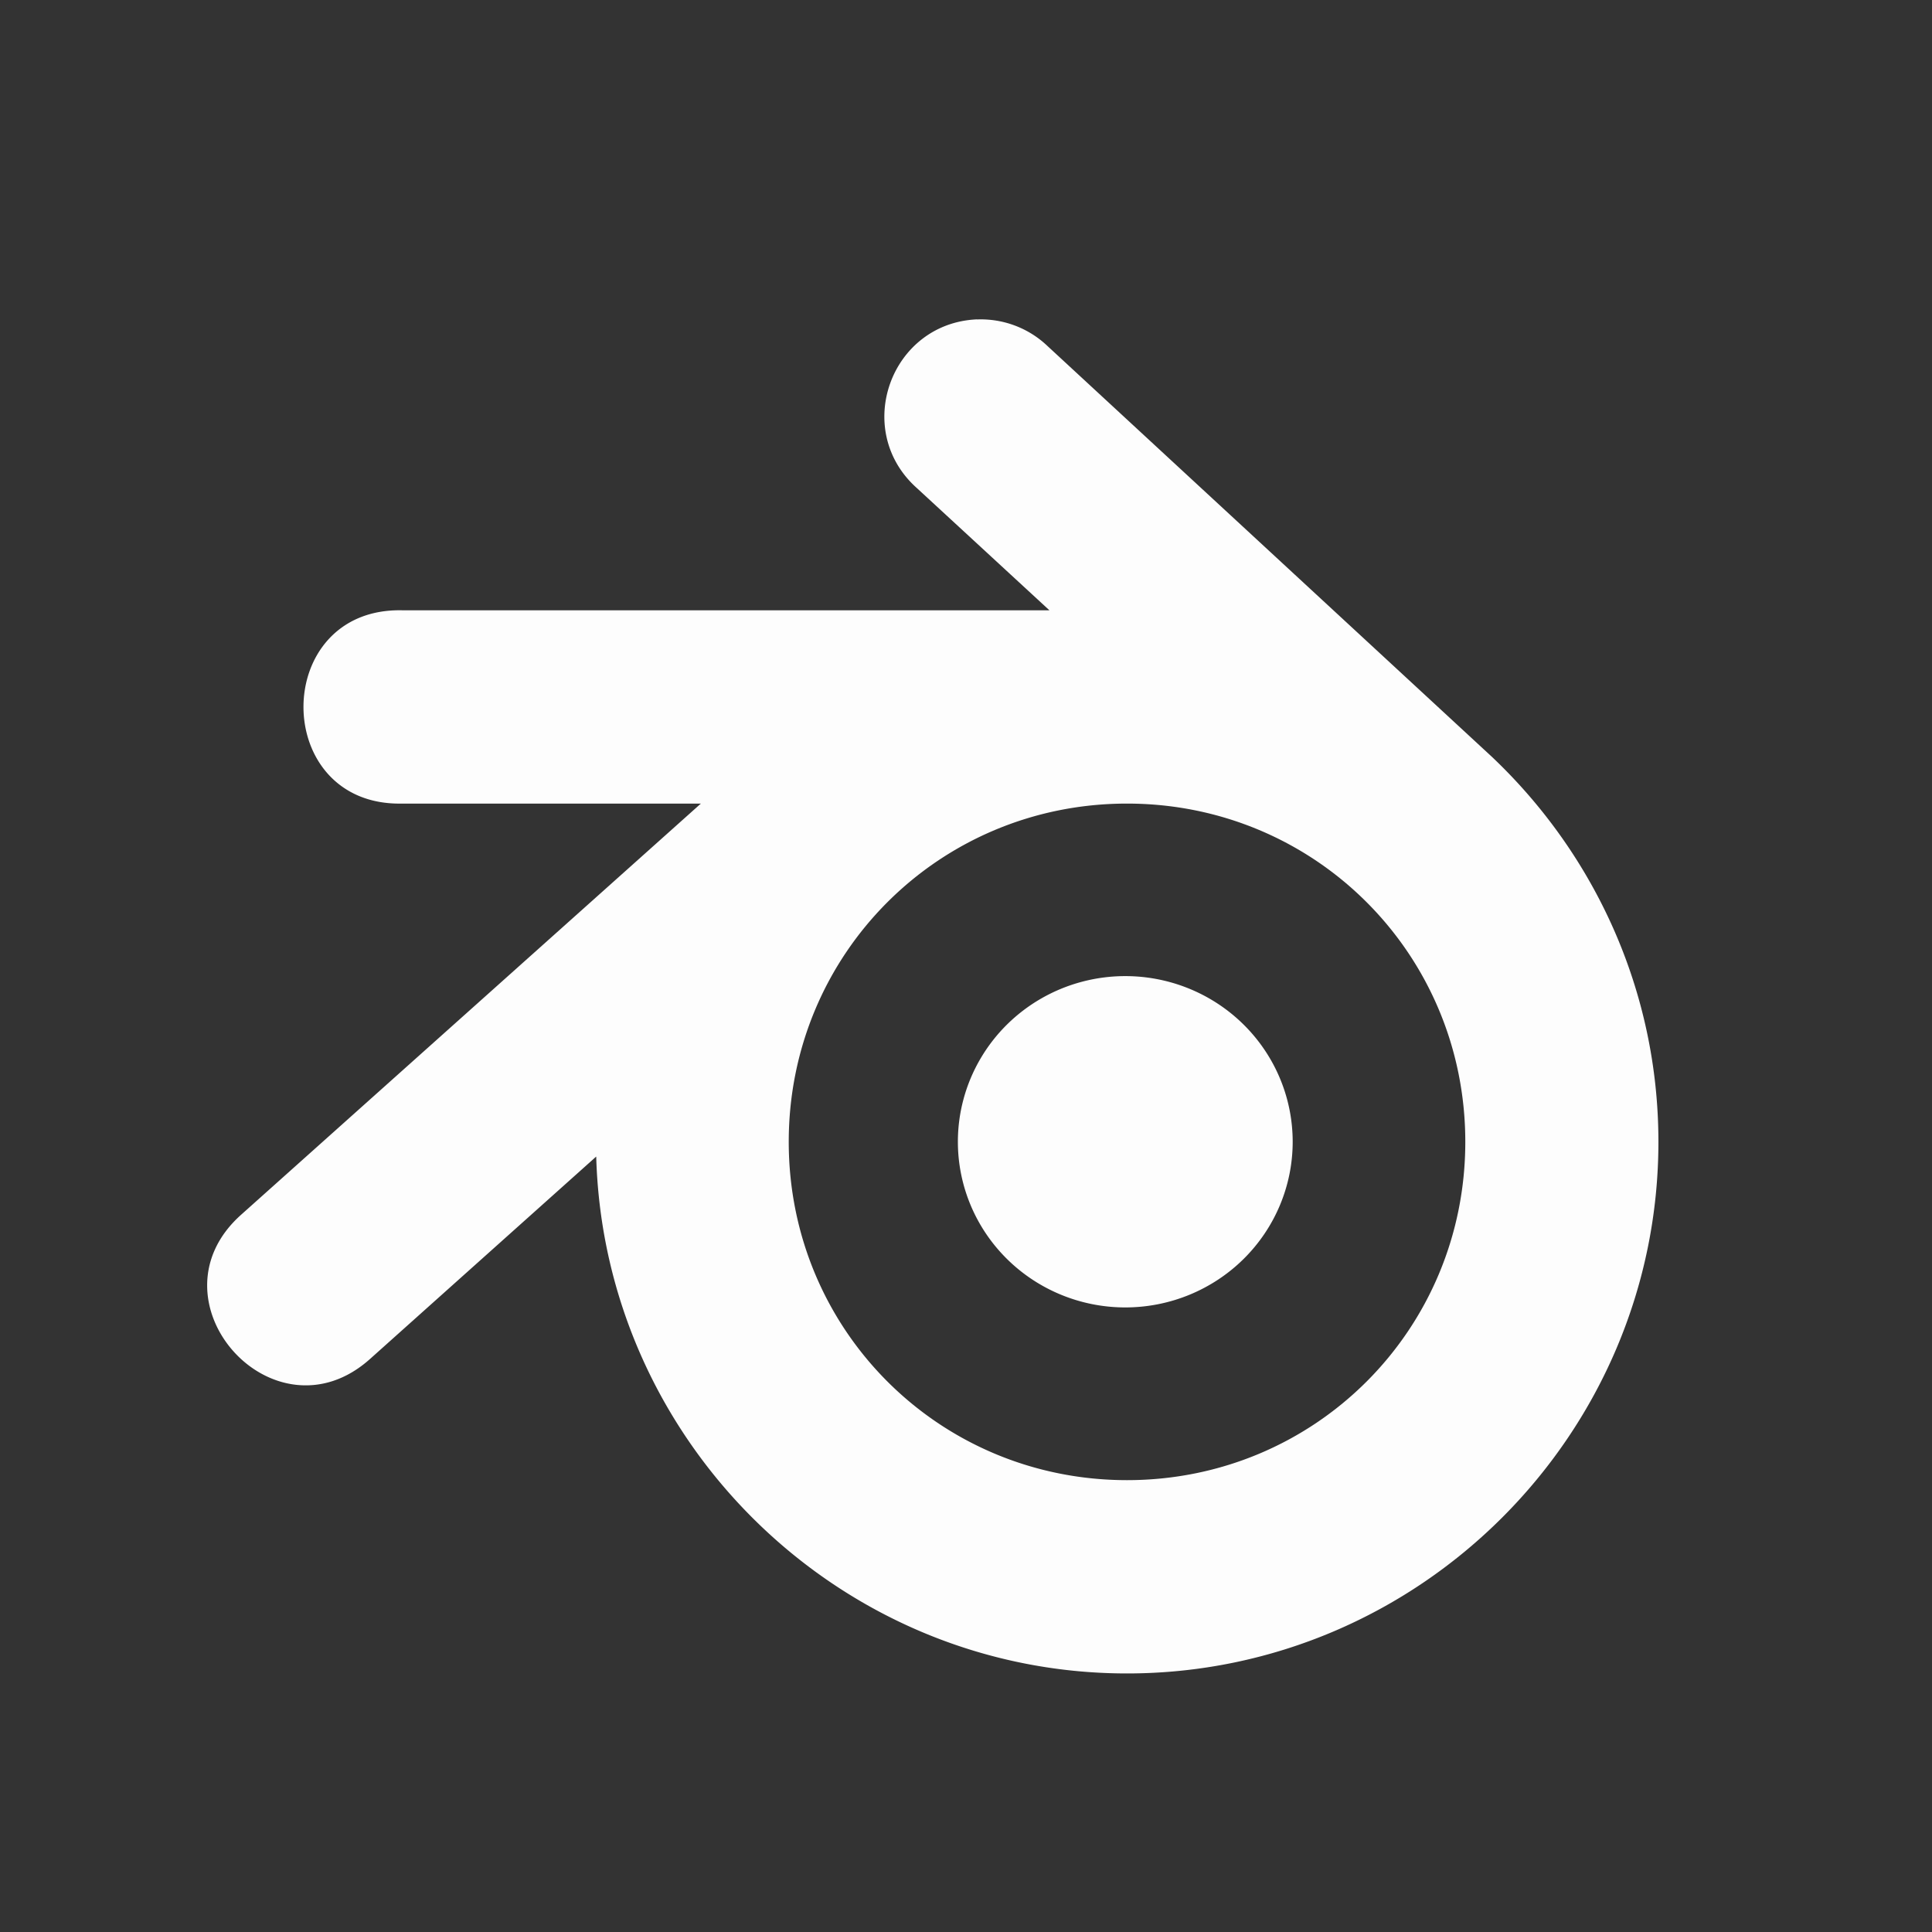 <svg xmlns="http://www.w3.org/2000/svg" height="64" width="64" viewBox="318 617 20 20">
  <rect x="318" y="617" width="20" height="20" fill="#333333" stroke="none"/>
  <g id="g12707" style="opacity: 0.99; fill: #ffffff; stroke-width: 1.077;" transform="matrix(0.929,0,0,0.929,22.93,44.291)" data-label="DA-16">
    <path style="color: rgb(0, 0, 0); fill: #ffffff; stroke-width: 2; stroke-linecap: round; stroke-linejoin: round;" d="m 327.949,619.996 c -0.895,0.04 -1.291,1.146 -0.623,1.744 l 1.373,1.266 h -6.697 c -1.361,-0.028 -1.361,2.028 0,2 h 3.092 c -0.003,0.002 -0.005,0.004 -0.008,0.006 l -4.75,4.248 c -0.995,0.889 0.339,2.382 1.334,1.492 l 2.34,-2.094 c 0.082,2.955 2.518,5.348 5.492,5.348 3.026,0 5.498,-2.474 5.498,-5.5 0,-1.566 -0.664,-2.981 -1.723,-3.984 l -4.6,-4.252 c -0.196,-0.186 -0.459,-0.284 -0.729,-0.273 z m 1.553,5.01 c 1.945,0 3.5,1.555 3.5,3.5 0,1.945 -1.555,3.5 -3.5,3.5 -1.945,0 -3.5,-1.555 -3.5,-3.5 0,-1.945 1.555,-3.5 3.5,-3.5 z m -0.018,1.785 a 1.732,1.714 0 0 0 -1.732,1.715 1.732,1.714 0 0 0 1.732,1.713 1.732,1.714 0 0 0 1.732,-1.713 1.732,1.714 0 0 0 -1.732,-1.715 z" transform="matrix(1.077,0,0,1.077,-24.694,-47.698)" id="path12703"></path>
    <rect style="fill: none; stroke-width: 1.752;" id="rect37443-2" width="19.385" height="19.385" x="318.844" y="-637.225" transform="scale(1,-1)" data-label="frame"></rect>
  </g>
</svg>